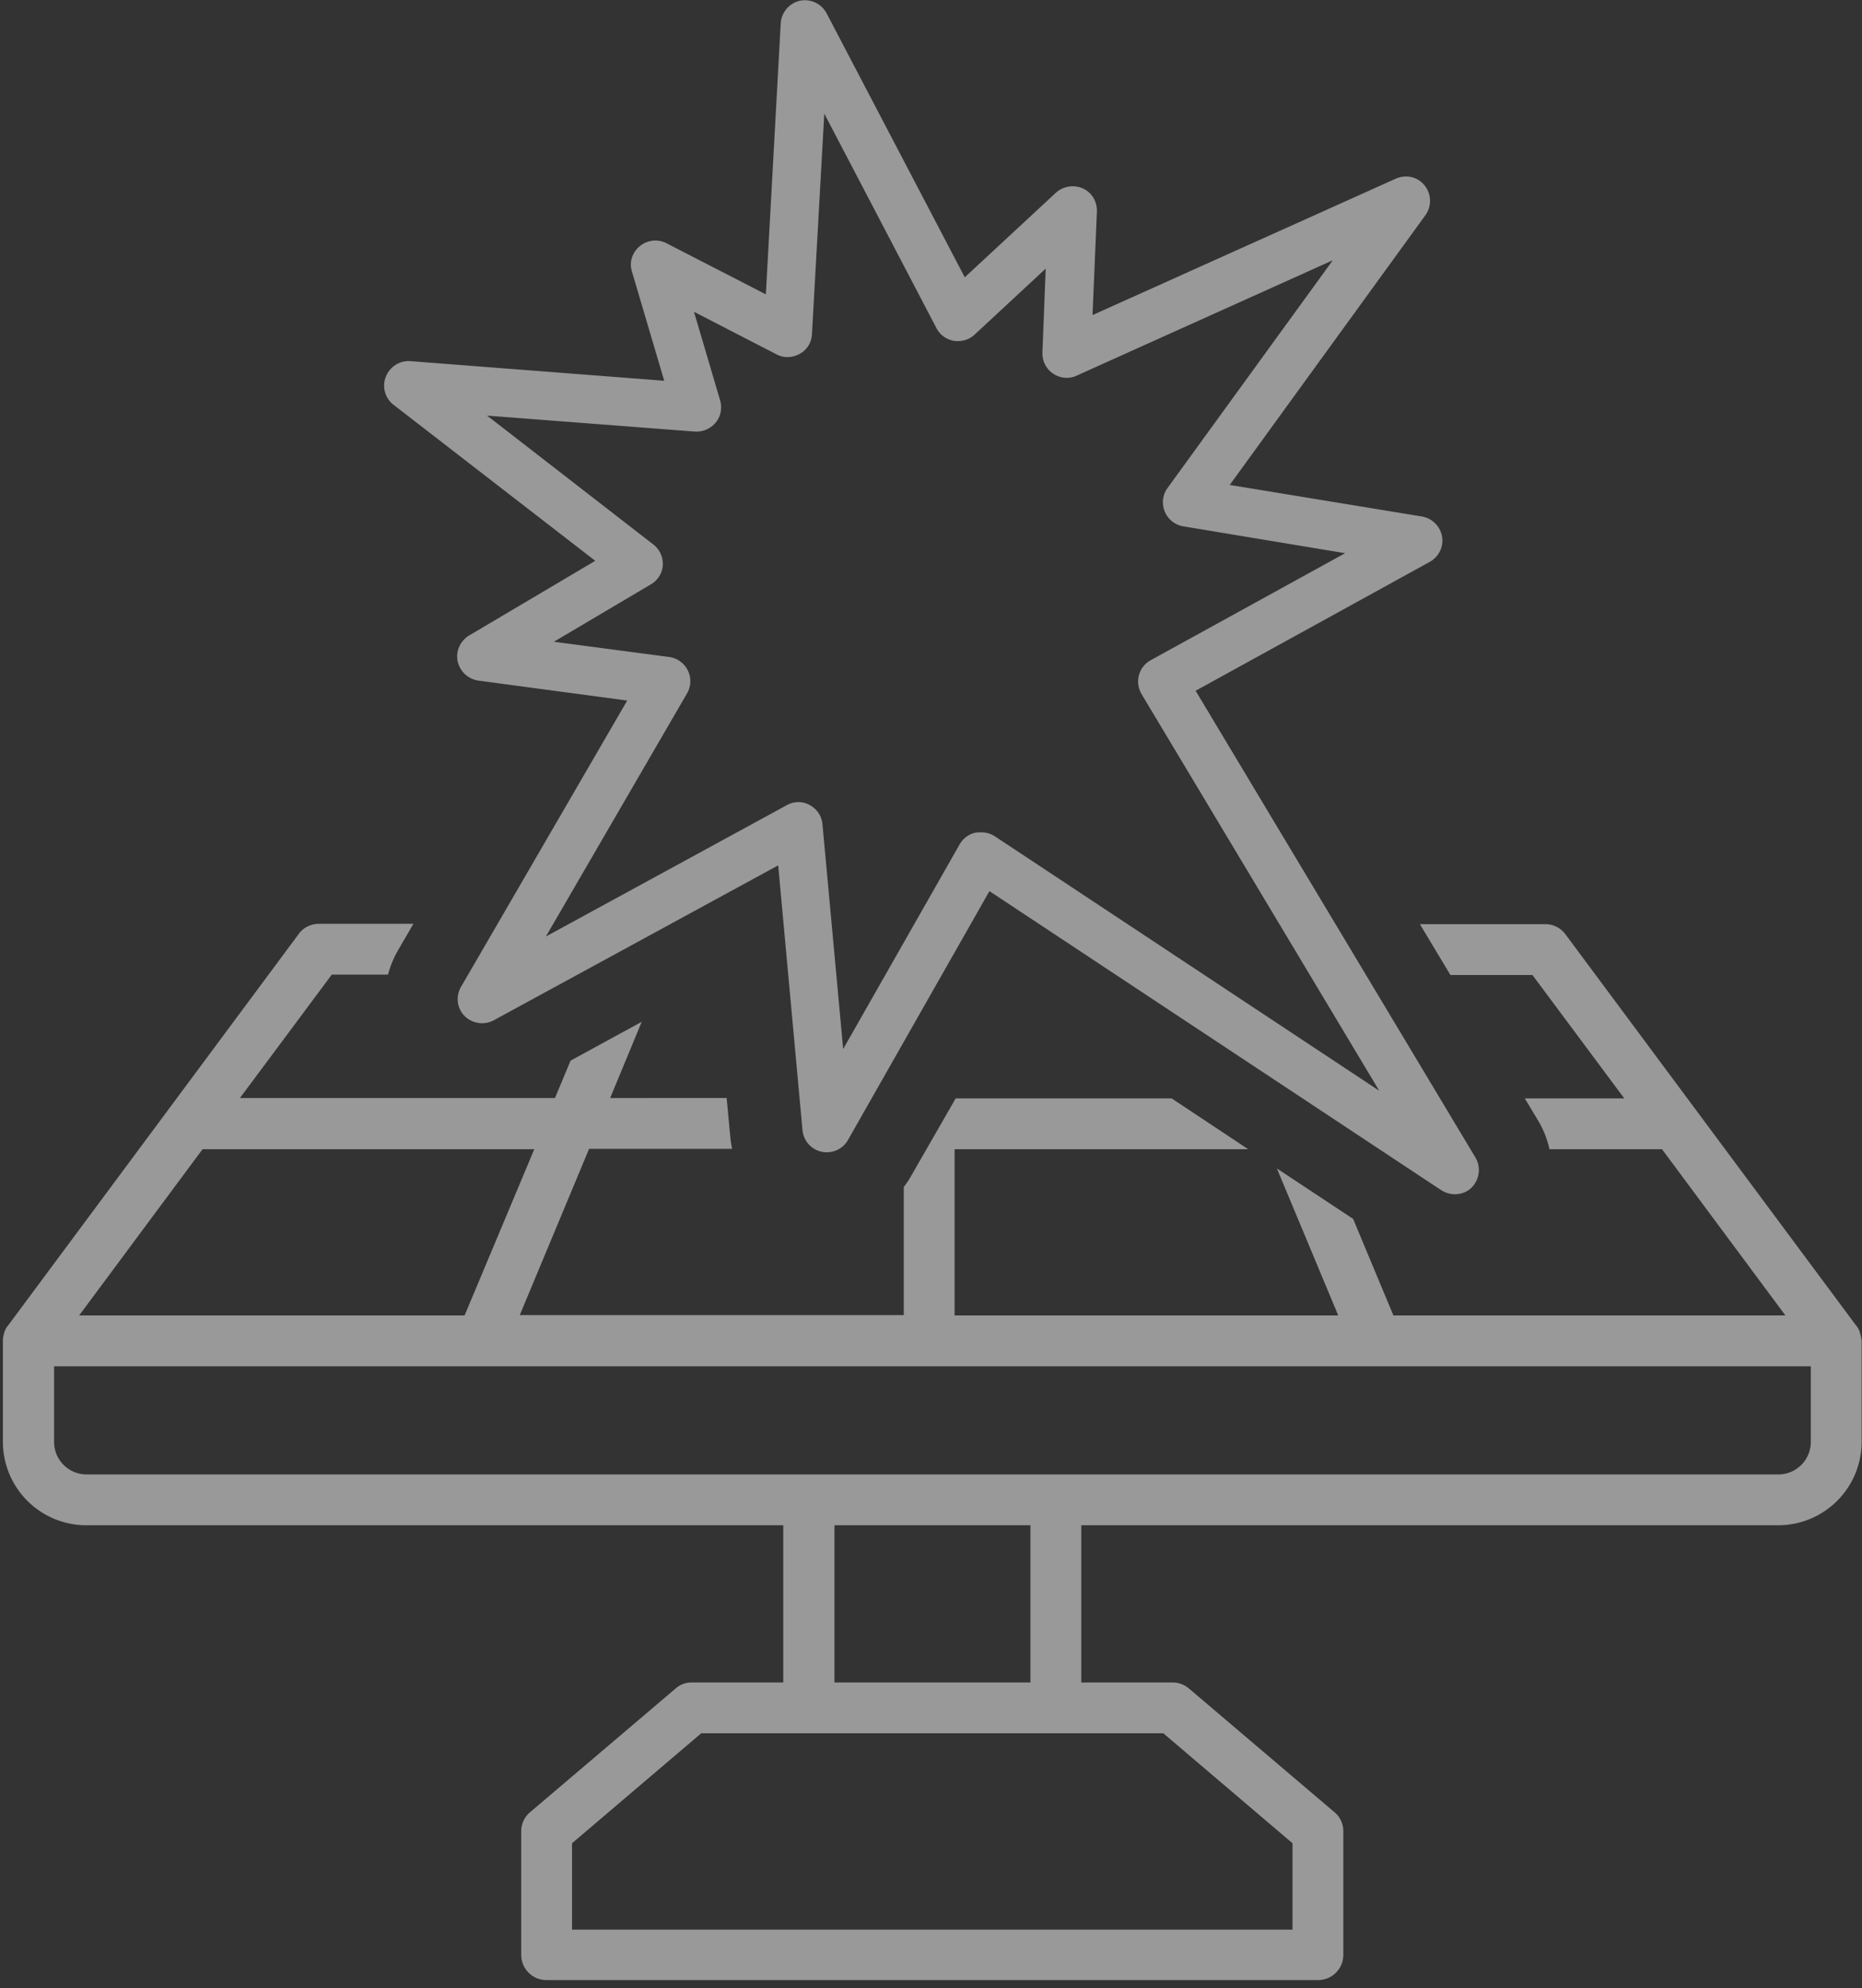 <svg width="192" height="205" viewBox="0 0 192 205" xmlns="http://www.w3.org/2000/svg"><rect x="0" y="0" width="192" height="205" fill="#333333" stroke="none"/><title>icon_2</title><g fill="#FFF" opacity=".5"><path d="M150.007 123.135c-.487 0-.973-.15-1.385-.412l-46.596-30.84-14.597 25.675c-.524.936-1.647 1.422-2.694 1.198a2.504 2.504 0 0 1-1.984-2.209l-2.508-27.321-29.342 15.981a2.557 2.557 0 0 1-2.995-.45c-.786-.785-.935-2.02-.374-2.993l17.142-29.53-15.345-2.059a2.55 2.55 0 0 1-2.134-1.983c-.224-1.048.262-2.096 1.16-2.657l13.025-7.71L40.57 41.73a2.491 2.491 0 0 1-.785-2.882 2.523 2.523 0 0 1 2.545-1.61l26.161 2.022-3.33-11.266c-.3-.973.037-1.983.823-2.62a2.512 2.512 0 0 1 2.732-.299l10.255 5.277 1.534-27.958A2.545 2.545 0 0 1 82.49.075a2.537 2.537 0 0 1 2.732 1.272l14.26 27.247 9.394-8.72a2.59 2.59 0 0 1 2.77-.45c.935.412 1.497 1.348 1.46 2.396l-.45 10.667 31.289-14.073c1.048-.45 2.245-.187 2.957.711a2.53 2.53 0 0 1 .074 3.07l-20.173 27.807 19.837 3.256a2.549 2.549 0 0 1 2.058 2.059c.187 1.048-.337 2.096-1.272 2.62l-24.14 13.286 28.855 48.131c.6 1.01.412 2.283-.411 3.107-.45.449-1.086.674-1.722.674zM101.202 85.82c.487 0 .973.15 1.385.412l39.635 26.236-24.514-40.908c-.337-.599-.45-1.272-.262-1.946a2.475 2.475 0 0 1 1.197-1.534l20.061-11.041-16.692-2.77a2.503 2.503 0 0 1-1.91-1.534 2.48 2.48 0 0 1 .3-2.433l17.03-23.467-26.424 11.902c-.786.374-1.721.262-2.433-.225a2.503 2.503 0 0 1-1.085-2.17l.337-8.646-7.336 6.812c-.561.524-1.347.748-2.133.636-.786-.15-1.422-.599-1.797-1.31l-11.565-22.12-1.272 22.756a2.418 2.418 0 0 1-1.273 2.021c-.748.412-1.646.45-2.395.038l-8.496-4.38 2.695 9.133c.225.786.075 1.647-.45 2.283a2.592 2.592 0 0 1-2.132.936l-21.446-1.647L67.368 56.14a2.52 2.52 0 0 1 .974 2.134c-.038.823-.524 1.572-1.236 1.983l-9.993 5.914 11.902 1.572a2.526 2.526 0 0 1 1.909 1.384 2.505 2.505 0 0 1-.075 2.358L56.29 96.561l24.852-13.548c.748-.412 1.646-.412 2.357 0 .749.412 1.236 1.123 1.31 1.983l2.134 23.168 12.014-21.109a2.495 2.495 0 0 1 1.61-1.198c.224-.037.41-.037.635-.037z"/><path d="M191.813 137.506c0-.037-.038-.074-.038-.15a2.08 2.08 0 0 0-.336-.636s0-.037-.038-.037l-29.979-40.346a2.571 2.571 0 0 0-2.096-1.048h-12.912l3.144 5.24h8.458l9.47 12.725H157.23l1.348 2.245a9.846 9.846 0 0 1 1.197 2.995h11.603l12.725 17.141h-40.421l-4.155-9.955-7.86-5.203 6.326 15.158h-39.56v-17.141h30.278l-7.897-5.24H98.545l-4.603 8.01a8.363 8.363 0 0 1-.749 1.122v13.212H53.595l7.149-17.142H75.49c-.075-.412-.15-.823-.187-1.235l-.374-4.005H62.915l3.256-7.86-7.336 4.005-1.61 3.855H24.74l9.47-12.725h5.8a10.17 10.17 0 0 1 1.01-2.47l1.61-2.77H32.9c-.824 0-1.61.375-2.097 1.048L.823 136.683s0 .037-.037.037a2.08 2.08 0 0 0-.337.637c0 .037-.037.075-.037.15a2.413 2.413 0 0 0-.113.748v10.405a8.61 8.61 0 0 0 8.609 8.608h71.86v16.206h-9.432a2.48 2.48 0 0 0-1.685.636l-14.97 12.725a2.576 2.576 0 0 0-.936 1.984v12.725c0 1.46 1.16 2.62 2.62 2.62h79.532c1.46 0 2.62-1.16 2.62-2.62v-12.725c0-.786-.337-1.497-.936-1.984l-14.97-12.725a2.622 2.622 0 0 0-1.685-.636h-9.431v-16.206h71.86a8.61 8.61 0 0 0 8.608-8.608v-10.405a4.415 4.415 0 0 0-.15-.749zM20.884 118.494h34.208l-7.186 17.141H8.16l12.725-17.141zm99.07 60.22l13.323 11.34v8.907H58.985v-8.907l13.324-11.34h47.644zm-33.91-5.24v-16.206h20.211v16.206h-20.21zm100.679-24.814a3.354 3.354 0 0 1-3.369 3.368H8.945a3.354 3.354 0 0 1-3.368-3.368v-7.785h181.146v7.785z"/></g></svg>